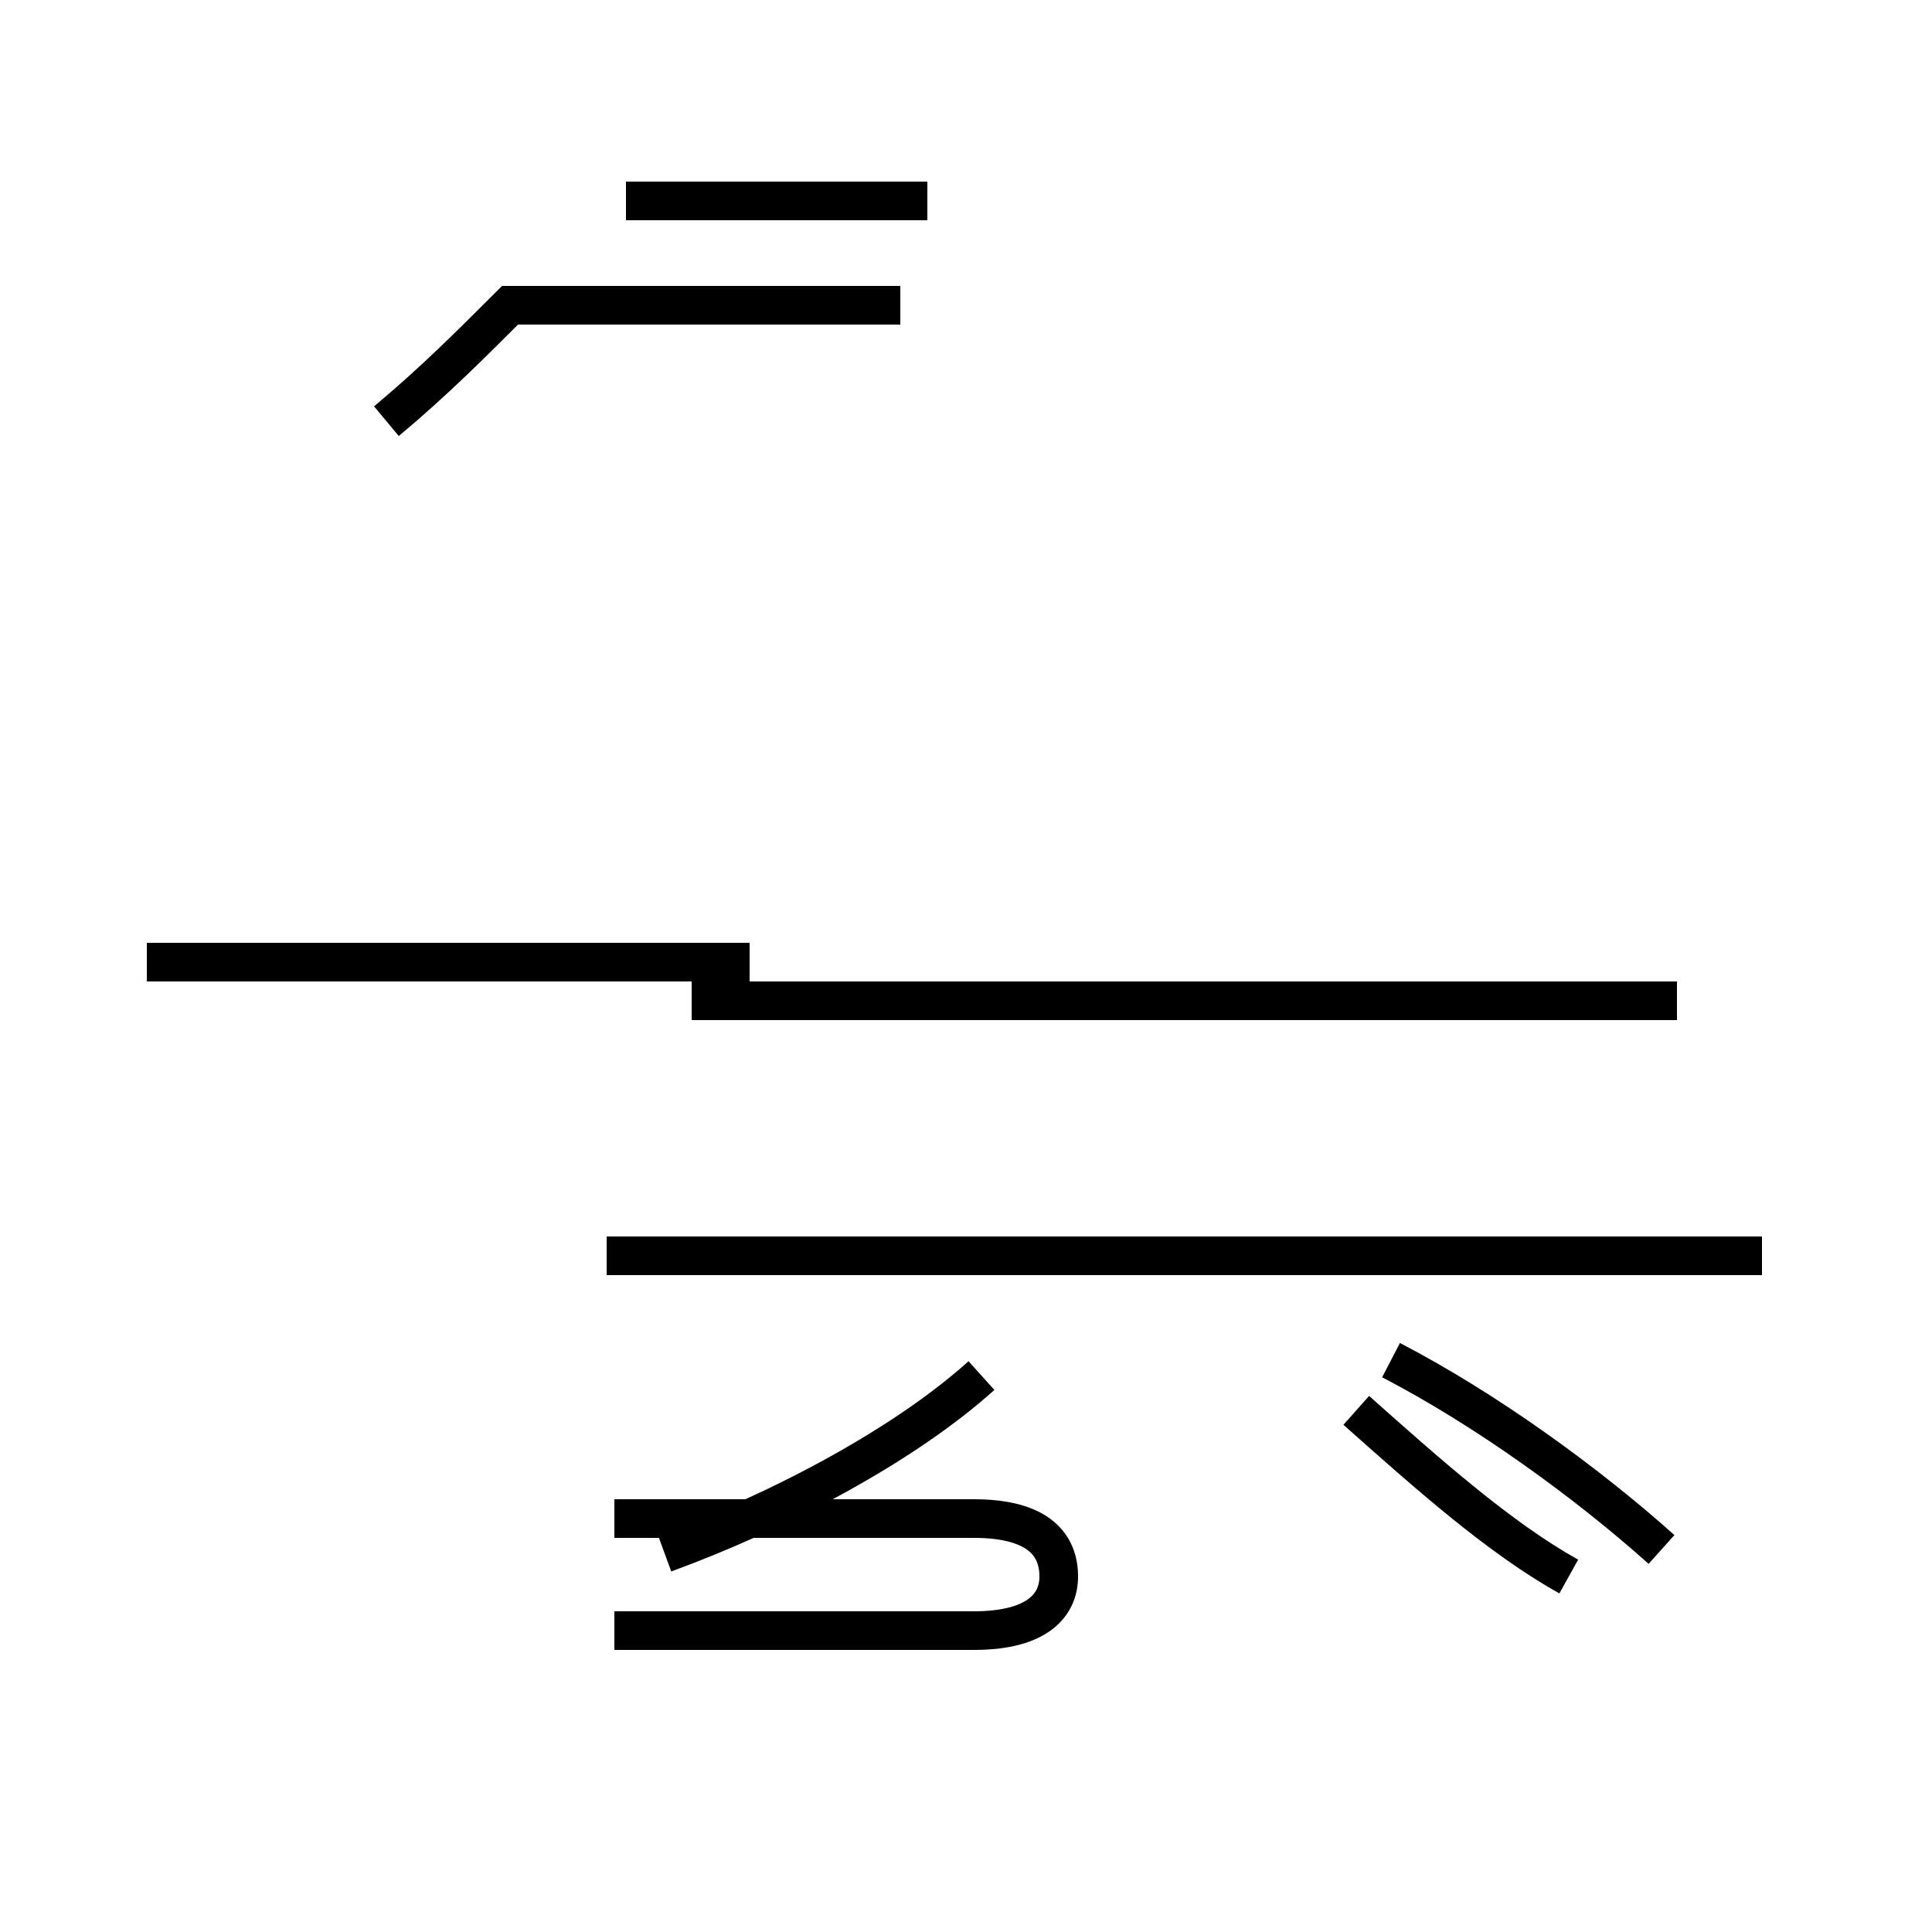 <?xml version='1.0' encoding='utf8'?>
<svg viewBox="0.0 -44.0 50.0 50.0" version="1.1" xmlns="http://www.w3.org/2000/svg">
<rect x="0.0" y="-44.0" width="50.0" height="50.0" fill="#808080" stroke="none"/>
<rect x="-1000" y="-1000" width="2000" height="2000" stroke="white" fill="white"/>
<g style="fill:none; stroke:#000000;  stroke-width:1">
<path d="M 10.0 33.1 C 11.2 34.1 12.2 35.1 13.2 36.1 L 23.3 36.1 M 16.2 38.8 L 24.0 38.8 M 3.8 19.1 L 19.4 19.1 M 15.9 1.8 L 25.2 1.8 C 26.9 1.8 27.4 2.5 27.4 3.2 C 27.4 4.0 26.9 4.7 25.2 4.7 L 15.9 4.7 M 17.2 3.8 C 20.2 4.9 23.4 6.6 25.4 8.4 M 43.4 18.1 L 17.9 18.1 M 45.6 11.5 L 15.7 11.5 M 43.0 3.9 C 41.1 5.6 38.5 7.5 36.0 8.8 M 35.1 7.5 C 36.9 5.9 38.8 4.2 40.6 3.2 " transform="scale(1, -1)" />
</g>
</svg>